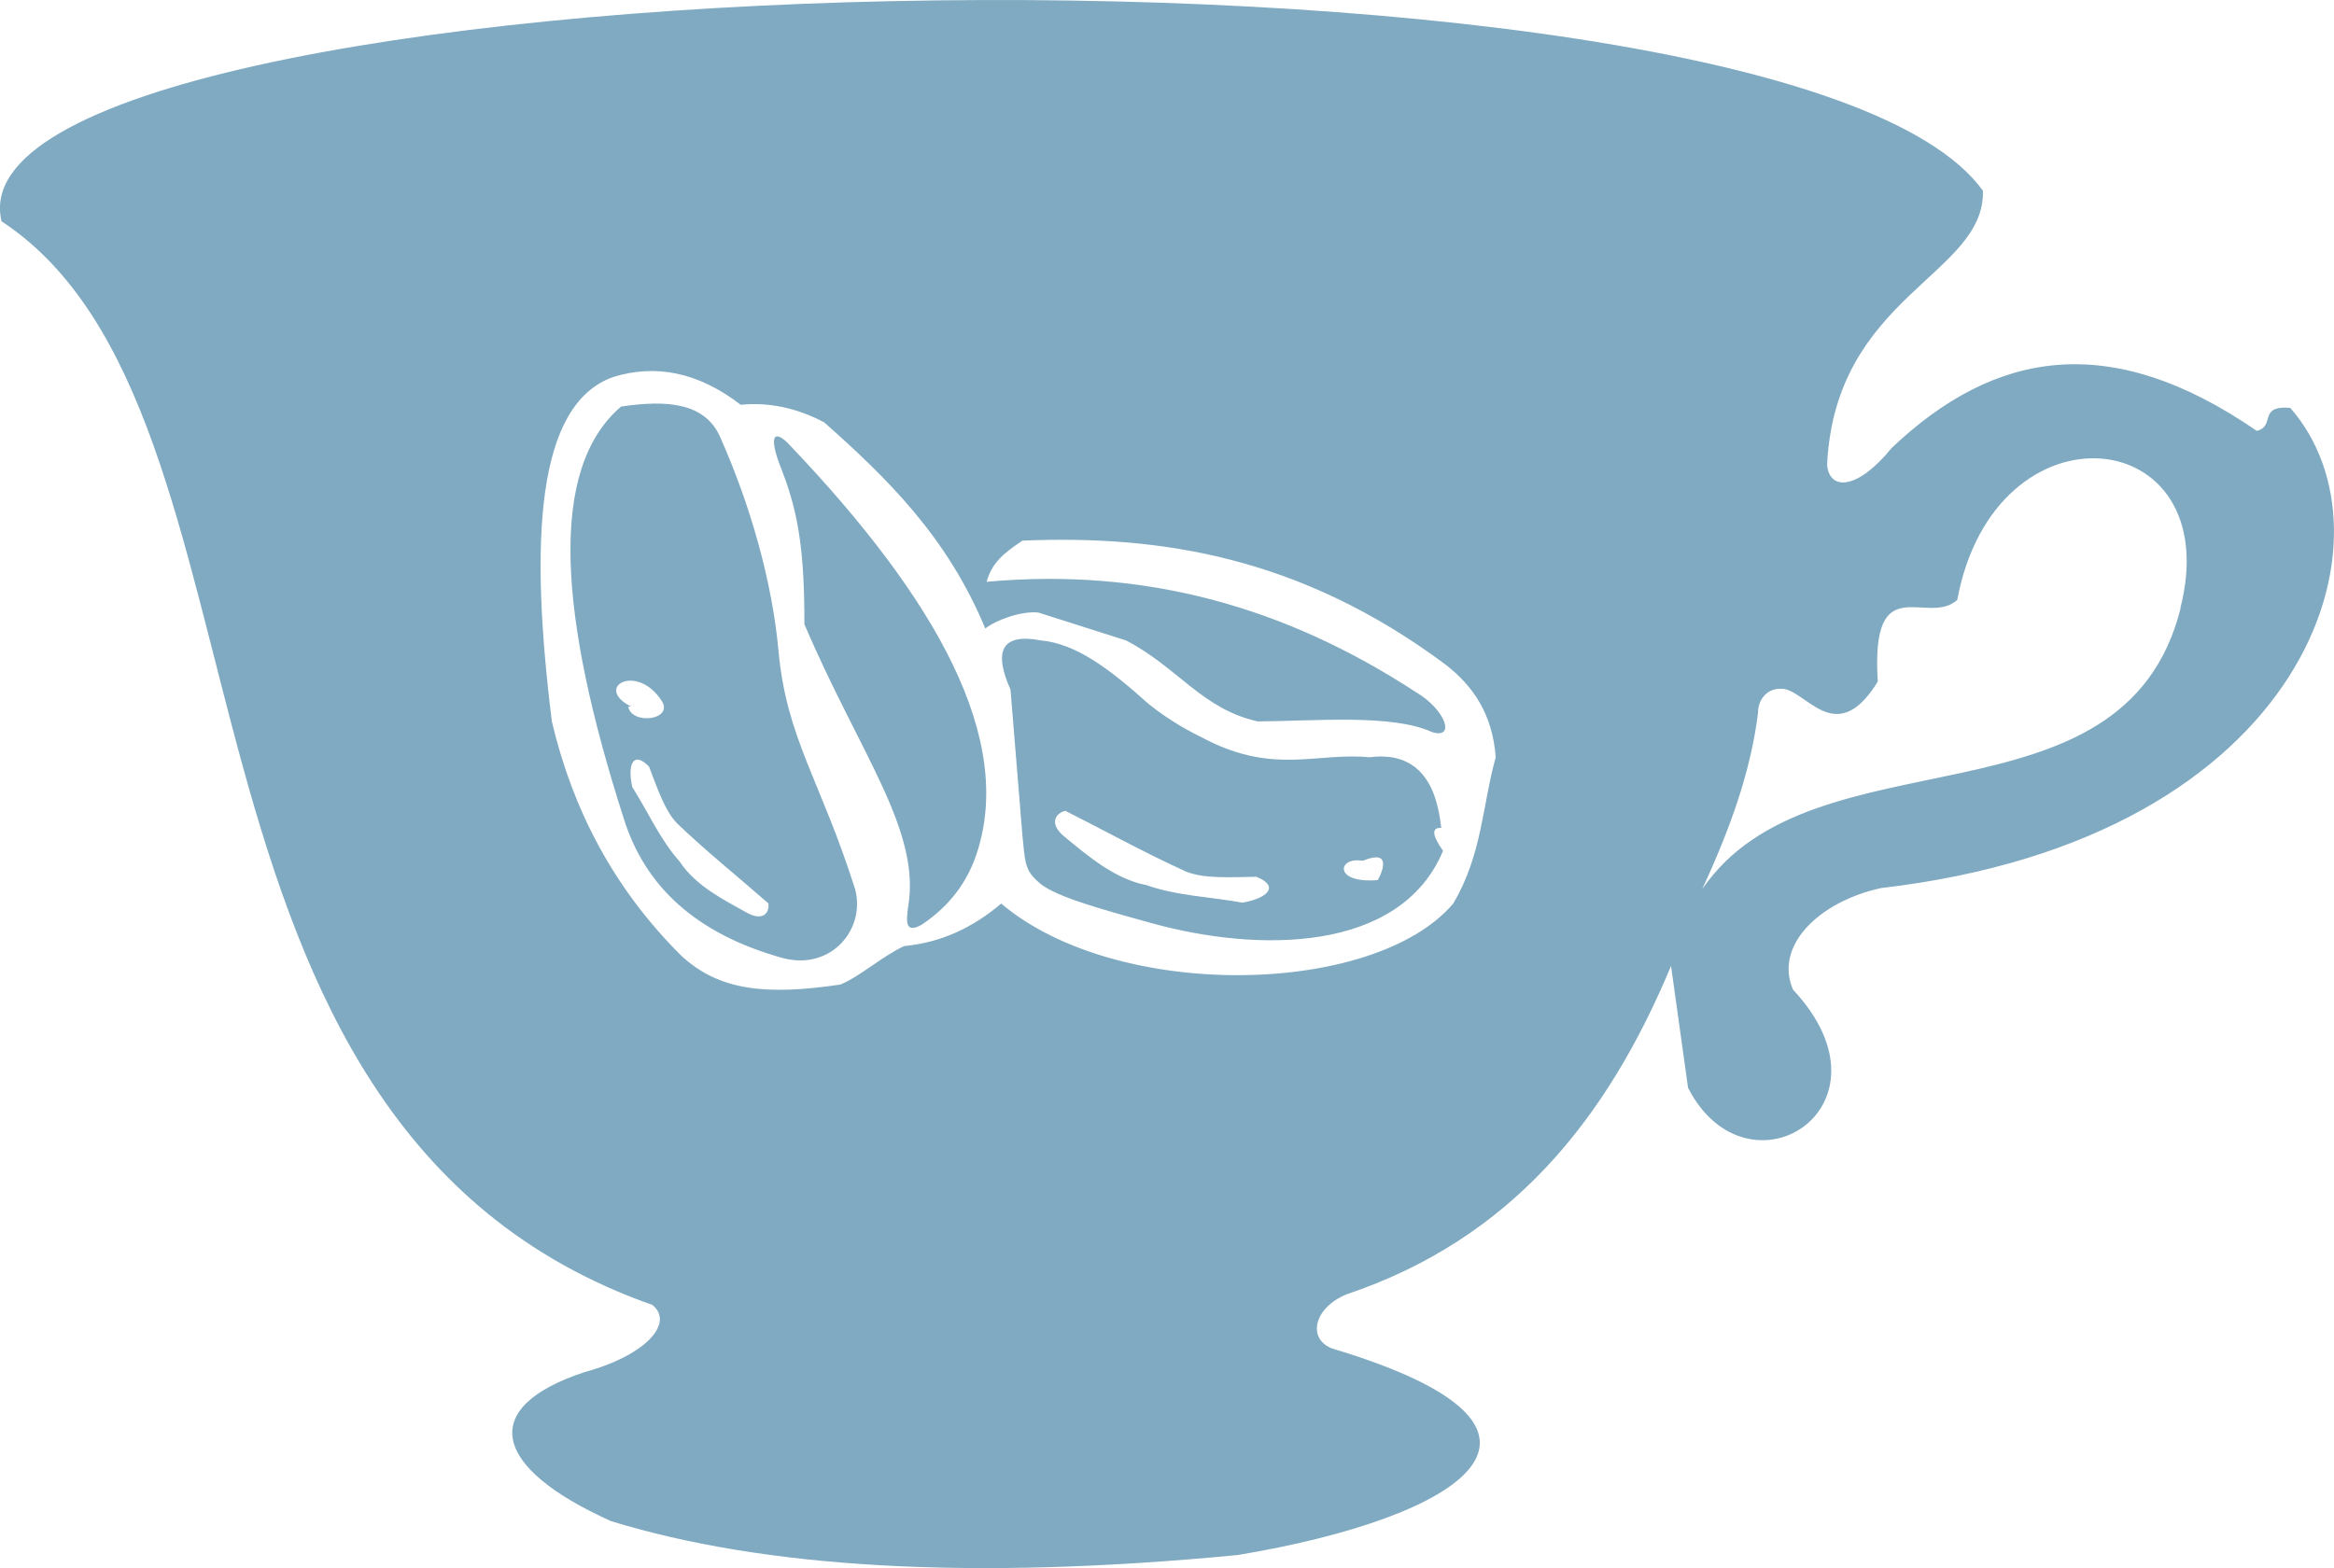 <?xml version="1.0" encoding="UTF-8"?><svg xmlns="http://www.w3.org/2000/svg" viewBox="0 0 105.44 70.86"><defs><style>.d{fill:#7faac1;fill-rule:evenodd;}</style></defs><g id="a"/><g id="b"><g id="c"><path class="d" d="M98.51,27.49c-2.58,10.25-16.6,5.34-21.61,12.69,1.2-2.61,2.19-5.25,2.52-7.98,0-.64,.47-1.09,.98-1.07,1.11-.15,2.48,2.84,4.43-.33-.33-5.2,2.23-2.47,3.59-3.69,1.7-9.15,12.22-8.01,10.08,.37M30.71,38.94c.71,1.08,1.96,1.71,3.04,2.31,.73,.4,1.03-.02,.96-.43-1.38-1.21-2.76-2.31-4.13-3.62-.54-.57-.86-1.51-1.26-2.56-.72-.73-.98-.09-.76,.92,.72,1.13,1.25,2.37,2.15,3.38Zm-2.2-7.01c-1.71-.87,.24-1.99,1.37-.28,.6,.89-1.35,1.13-1.5,.28h.13Zm4.05-12.12c-.67-1.61-2.39-1.75-4.5-1.44-3.33,2.84-2.8,9.53,.12,18.62,.94,3.02,3.22,5.21,7.21,6.31,2.19,.56,3.72-1.34,3.24-3.12-1.56-4.92-3.1-6.81-3.46-10.76-.29-3.21-1.31-6.68-2.61-9.61Zm3.78,8.41c0-3.13-.23-4.96-1.02-6.97-.68-1.7-.3-1.87,.42-1.07,6.52,6.86,10.16,13.23,8.35,18.49-.41,1.17-1.14,2.23-2.44,3.11-.81,.46-.69-.22-.63-.77,.61-3.47-2.16-6.9-4.68-12.8Zm9.85,9.55l-.54-6.61c-.78-1.75-.4-2.56,1.38-2.22,1.6,.15,3.11,1.3,4.87,2.88,1.02,.81,1.86,1.24,2.66,1.64,3.07,1.53,4.97,.53,7.31,.76,2.88-.38,3.13,2.39,3.24,3.19-.42-.02-.45,.28,.08,1.04-1.95,4.65-8.43,4.57-13.11,3.28-2.53-.7-4.62-1.27-5.24-1.94-.57-.51-.54-.98-.65-2.02Zm-8.95-18.68c-1.26-.67-2.52-.92-3.78-.8-1.92-1.48-3.85-1.85-5.77-1.25-3.48,1.25-3.77,7.42-2.76,15.56,.94,3.99,2.8,7.55,5.83,10.57,1.71,1.6,3.84,1.82,7.21,1.32,.94-.4,1.88-1.28,2.88-1.74,1.62-.15,3.08-.81,4.38-1.92,5.22,4.43,16.86,4.2,20.42,0,1.31-2.2,1.32-4.47,1.92-6.61-.14-1.94-1.02-3.23-2.28-4.2-6.55-4.87-12.87-5.85-19.1-5.59-.9,.6-1.38,1.02-1.62,1.86,7.18-.65,13.51,1.14,19.4,4.99,1.34,.79,1.8,2.14,.72,1.8-1.78-.82-5.25-.5-7.87-.48-2.52-.56-3.6-2.44-5.95-3.66l-3.96-1.26c-.76-.08-1.88,.32-2.4,.72-1.71-4.13-4.43-6.79-7.27-9.31Zm14.51,20.9c-1.41-.29-2.59-1.3-3.66-2.18-.72-.58-.41-1.07,.04-1.17,1.82,.92,3.55,1.88,5.46,2.75,.81,.32,1.92,.25,3.17,.23,1.06,.43,.51,.97-.63,1.17-1.46-.27-2.97-.3-4.39-.81Zm9.65-1.11c-.97-.08-1.11,1.05,.84,.89,.01,0,.83-1.46-.6-.9-.07,.03-.14,.02-.24,.01Zm-31.95,20.08C6.19,50.74,13.23,18.66,.07,10-2.78-1.9,80.39-4.17,89.58,8.62c.1,3.82-6.68,4.74-7.04,12.39,.11,1.18,1.38,1.13,2.92-.77,4.62-4.38,9.83-5.36,16.49-.77,.86-.2,.04-1.16,1.51-1.04,5.07,5.75,.91,19.45-18.48,21.7-2.8,.61-4.84,2.6-3.98,4.59,4.95,5.3-2.04,9.69-4.74,4.44-.26-1.84-.51-3.67-.77-5.51-2.91,6.98-7.26,12.35-14.66,14.84-1.47,.6-1.8,2.01-.64,2.45,12.15,3.64,5.84,7.65-4.28,9.33-12.16,1.17-21.45,.57-28.3-1.53-5.43-2.44-6-5.15-1.22-6.73,2.8-.76,4.11-2.24,3.06-3.06Z"/></g></g></svg>